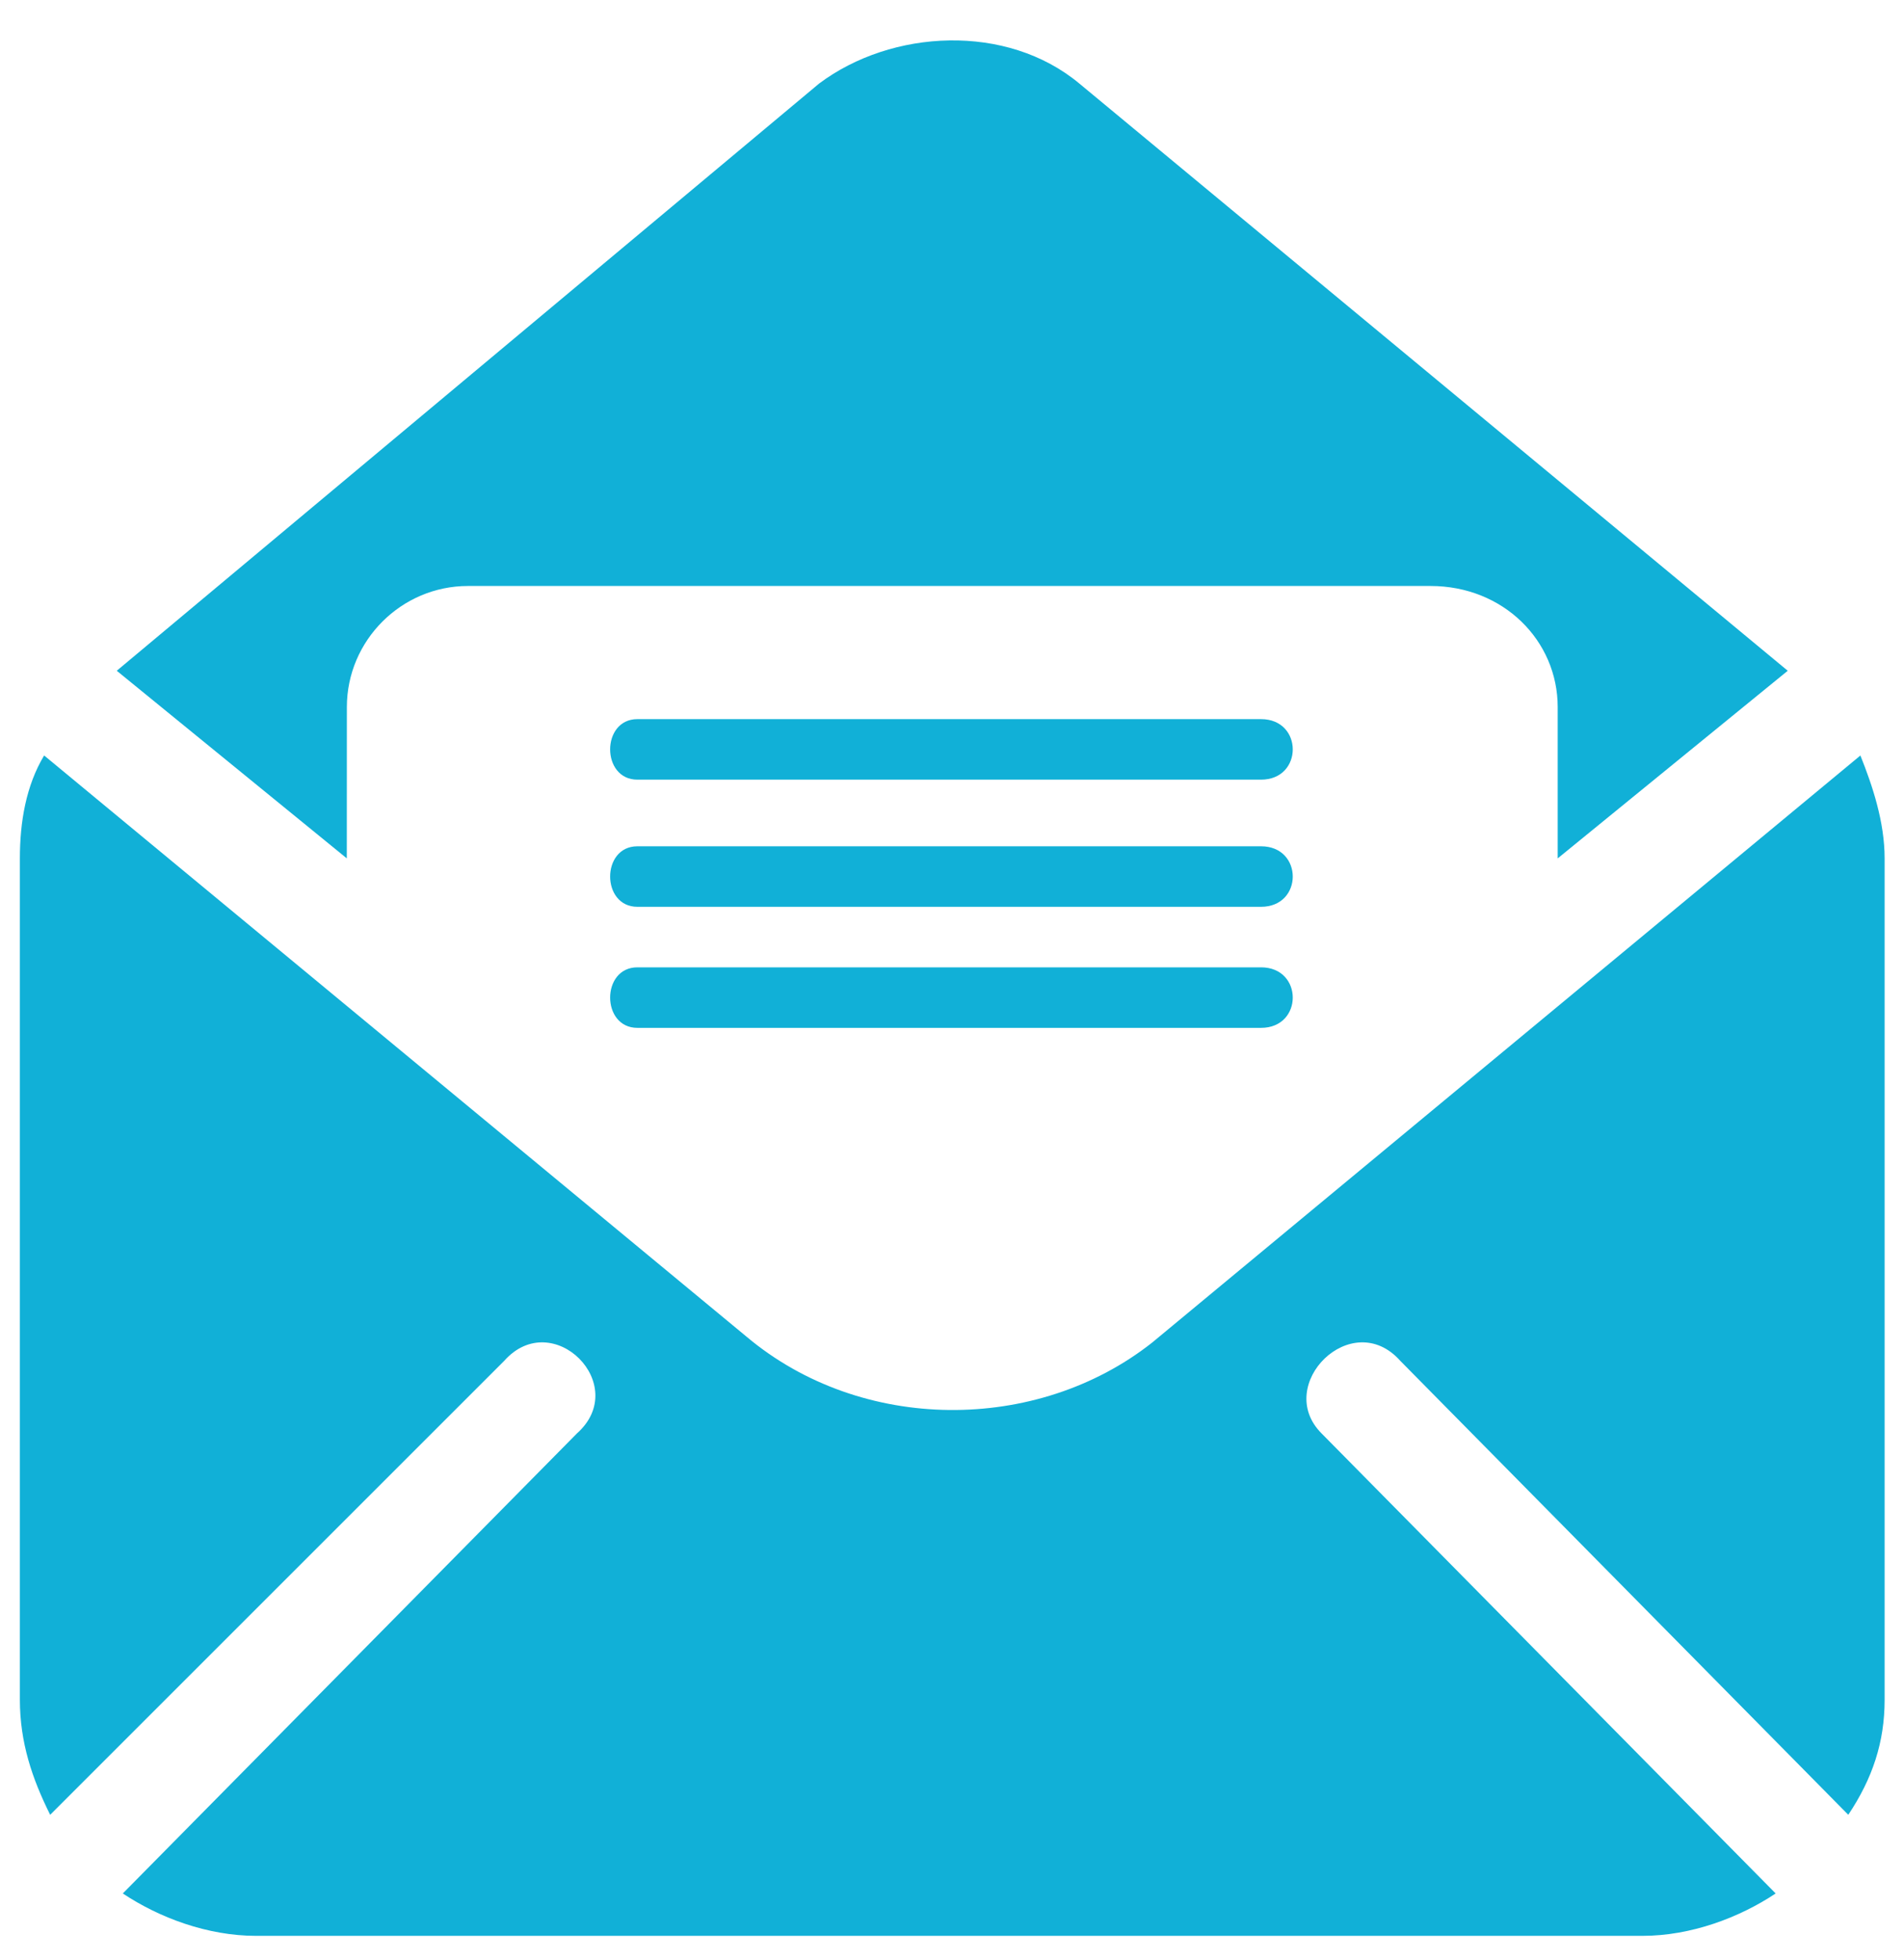 <svg width="34" height="35" viewBox="0 0 34 35" fill="none" xmlns="http://www.w3.org/2000/svg">
<path fill-rule="evenodd" clip-rule="evenodd" d="M33.221 13.493C33.438 14.034 33.654 14.682 33.654 15.331V30.359C33.654 31.116 33.438 31.764 33.005 32.413L25.005 24.305C24.14 23.332 22.735 24.737 23.6 25.602L31.708 33.818C31.059 34.251 30.194 34.575 29.33 34.575H4.572C3.707 34.575 2.842 34.251 2.193 33.818L10.302 25.602C11.275 24.737 9.869 23.332 9.004 24.305L0.896 32.413C0.572 31.764 0.355 31.116 0.355 30.359V15.331C0.355 14.682 0.464 14.034 0.788 13.493L13.329 23.872C15.383 25.602 18.519 25.602 20.573 23.98L33.222 13.493L33.221 13.493Z" fill="#11B0D7"/>
<path fill-rule="evenodd" clip-rule="evenodd" d="M6.193 15.331L2.085 11.98L14.626 1.493C15.924 0.519 17.978 0.411 19.275 1.493L31.924 11.98L27.816 15.331V12.629C27.816 11.439 26.843 10.466 25.546 10.466H8.356C7.167 10.466 6.194 11.44 6.194 12.629L6.193 15.331Z" fill="#11B0D7"/>
<path d="M11.382 13.925C10.733 13.925 10.733 12.844 11.382 12.844H22.518C23.274 12.844 23.274 13.925 22.518 13.925H11.382Z" fill="#11B0D7"/>
<path d="M11.382 18.358C10.733 18.358 10.733 17.277 11.382 17.277H22.518C23.274 17.277 23.274 18.358 22.518 18.358H11.382Z" fill="#11B0D7"/>
<path d="M11.382 16.196C10.733 16.196 10.733 15.115 11.382 15.115H22.518C23.274 15.115 23.274 16.196 22.518 16.196H11.382Z" fill="#11B0D7"/>
</svg>
